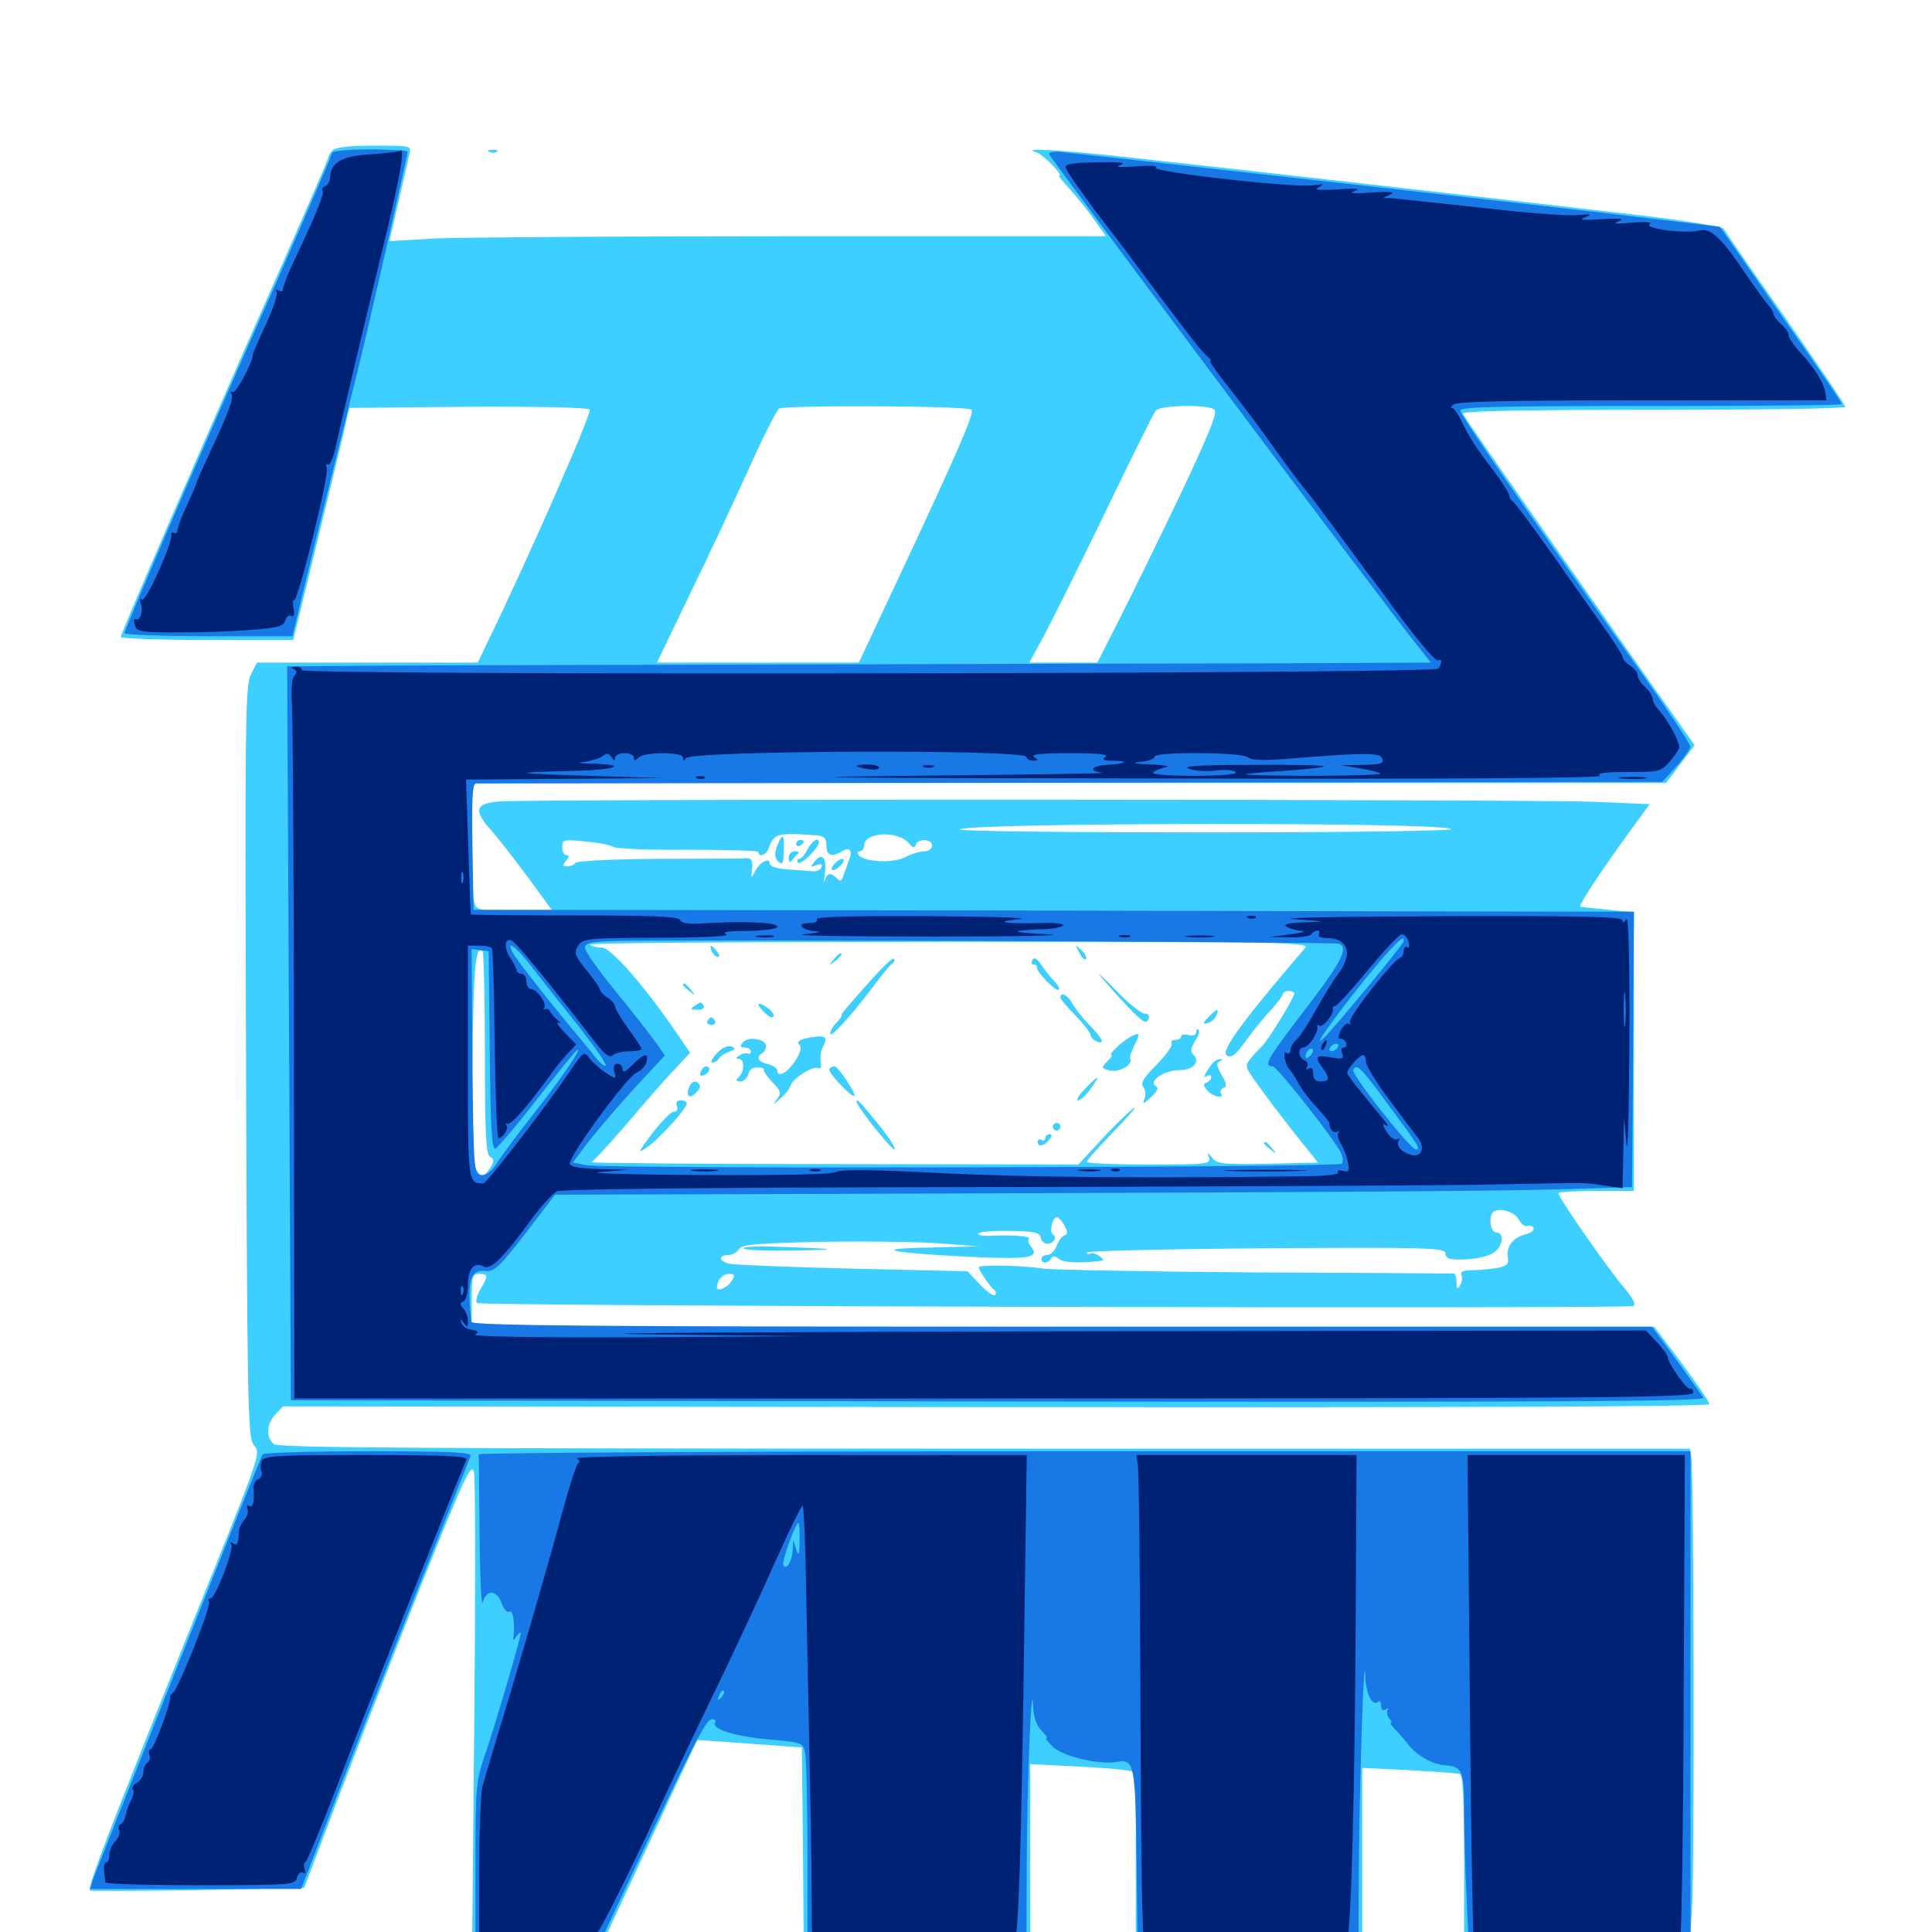 <svg xmlns="http://www.w3.org/2000/svg" viewBox="0 -1000 1000 1000">
	<path fill="#3ccfff" d="M172.266 -922.266C170.898 -920.898 169.922 -919.141 169.922 -918.359C169.922 -917.578 159.18 -892.969 146.289 -863.672C112.891 -788.477 62.5 -672.266 62.5 -670.312C62.5 -669.531 82.617 -668.75 107.031 -668.75H151.758L165.039 -723.047C172.266 -752.734 178.906 -779.883 179.492 -783.008L180.859 -788.867L242.188 -789.453C277.539 -789.648 304.297 -789.062 305.273 -788.086C306.641 -786.719 273.242 -710.352 251.758 -666.406L247.266 -657.031H190.039H133.008L129.883 -650.977C126.953 -645.508 126.758 -625.781 127.344 -451.172C127.93 -275.781 128.32 -257.031 131.055 -252.539C134.961 -246.875 137.305 -253.32 96.094 -151.172C56.445 -52.539 44.922 -22.461 46.484 -21.484C47.266 -21.094 72.461 -21.289 102.734 -21.68L157.422 -22.852L163.086 -37.695C179.102 -80.469 195.703 -123.242 218.359 -180.469C240.625 -235.938 243.945 -243.164 245.312 -238.086C246.094 -234.961 246.094 -177.734 245.508 -110.742L244.336 10.938H276.953L309.57 10.742L325.195 -22.852C333.789 -41.406 345.312 -66.211 350.781 -77.93L360.938 -99.414L388.086 -97.461L415.039 -95.508L415.625 -42.383L416.016 10.938H474.609H533.203V-38.086V-86.914L556.25 -85.742C568.75 -85.156 581.055 -84.18 583.594 -83.594L587.891 -82.812V-35.938V10.938H646.484H705.078V-37.109V-84.961L729.102 -83.789C742.188 -83.008 754.102 -82.227 755.469 -81.836C757.227 -81.25 757.812 -70.117 757.812 -34.961V10.938H816.211H874.414L875.781 -12.109C877.148 -34.961 876.758 -238.281 875.391 -246.094L874.609 -250.195H509.766C213.672 -250.195 144.141 -250.586 141.797 -252.539C137.5 -256.055 137.891 -262.891 142.578 -267.969L146.484 -272.07L515.625 -271.68C760.742 -271.484 884.766 -271.875 884.766 -273.242C884.766 -274.414 878.32 -283.789 870.508 -294.336L856.25 -313.281H550.195H244.141V-326.953C244.141 -339.258 244.531 -340.625 248.047 -340.625C252.734 -340.625 252.93 -339.844 248.633 -332.617C246.875 -329.688 246.094 -326.367 246.875 -325.586C248.438 -323.828 841.016 -322.461 845.312 -324.023C847.07 -324.609 845.312 -328.125 839.258 -335.156C830.664 -345.703 806.641 -380.078 806.641 -382.422C806.641 -383.008 815.43 -383.594 826.172 -383.594H845.703V-455.664V-527.734L832.617 -529.102C825.195 -529.883 818.75 -530.469 817.969 -530.664C816.602 -531.055 829.688 -550.781 847.461 -575L853.906 -583.789L825.781 -584.961C793.75 -586.328 273.828 -586.523 258.398 -585.156C245.703 -584.18 244.922 -580.469 254.688 -569.727C258.203 -565.625 266.602 -554.883 273.438 -545.703L285.547 -529.102L267.578 -528.516C256.055 -528.125 248.633 -528.711 246.875 -530.273C244.727 -532.031 244.141 -539.258 244.141 -563.477V-594.531L553.32 -594.727H862.305L869.727 -604.492L877.148 -614.258L856.836 -642.969C777.344 -756.055 757.812 -784.18 757.227 -785.938C757.031 -787.305 789.648 -787.891 856.055 -787.891C911.914 -787.891 955.078 -788.477 955.078 -789.453C955.078 -790.43 941.016 -811.133 924.023 -835.547C906.836 -859.961 892.578 -880.664 892.188 -881.641C891.797 -882.617 872.656 -885.742 849.609 -888.477C799.805 -894.336 633.203 -913.281 582.422 -918.75C546.484 -922.656 527.93 -923.633 536.523 -921.094C540.039 -919.922 550.781 -908.984 548.242 -908.984C547.656 -908.984 550.195 -905.859 553.711 -902.148C557.227 -898.242 562.891 -891.211 566.211 -886.523L572.461 -877.734H410.547C321.484 -877.734 238.086 -877.148 225.195 -876.562L201.562 -875.195L206.25 -895.508C208.789 -906.641 211.328 -917.773 211.914 -920.312C212.891 -924.609 212.695 -924.609 193.75 -924.609C181.445 -924.609 173.828 -923.828 172.266 -922.266ZM502.93 -787.891C504.297 -785.742 495.117 -765.039 466.797 -704.492L444.531 -657.031H392.383H340.039L357.227 -692.773C366.797 -712.305 380.469 -741.602 387.695 -757.617C394.922 -773.828 401.953 -787.5 403.125 -788.477C406.055 -790.43 501.562 -790.039 502.93 -787.891ZM628.516 -788.086C630.469 -786.914 626.172 -776.172 610.352 -742.773C598.828 -718.75 584.57 -689.648 578.711 -678.125L567.969 -657.031H550.391H532.812L539.453 -669.336C543.164 -675.977 557.422 -704.688 571.289 -733.203C584.961 -761.719 597.07 -786.133 598.242 -787.5C600.391 -790.234 624.414 -790.82 628.516 -788.086ZM750.977 -570.898C751.953 -569.922 698.242 -569.141 624.023 -569.141C553.32 -569.141 496.094 -569.727 496.875 -570.703C500.586 -574.219 746.875 -574.609 750.977 -570.898ZM392.578 -569.336C392.578 -570.312 391.992 -570.898 391.211 -570.703C390.234 -570.508 377.734 -569.727 363.281 -569.141L336.914 -568.164L356.445 -567.188C379.883 -566.016 392.578 -566.797 392.578 -569.336ZM423.438 -567.578C426.562 -567.188 427.734 -566.016 427.734 -562.305C427.734 -557.227 430.469 -556.25 435.547 -559.18C439.648 -561.914 441.602 -559.961 439.453 -554.883C438.672 -552.539 437.305 -548.828 436.523 -546.875C435.742 -543.945 434.961 -543.555 433.203 -545.312C429.883 -548.633 428.125 -548.242 426.953 -544.336C426.367 -542.383 426.367 -544.141 426.953 -548.047C427.93 -556.055 425.586 -558.984 421.68 -554.102C419.336 -551.172 419.336 -550.977 422.461 -552.148C425 -553.125 425.781 -552.734 425.195 -551.172C424.805 -549.805 422.656 -548.828 420.703 -549.023C418.75 -549.219 412.891 -549.609 407.812 -550C401.953 -550.391 398.438 -551.562 398.438 -552.93C398.438 -556.445 393.359 -553.906 390.82 -549.023C388.672 -544.922 388.672 -544.922 389.258 -550.195C390.039 -554.883 388.672 -556.445 384.375 -555.664C383.594 -555.664 364.062 -555.469 341.016 -555.469C317.188 -555.273 298.438 -554.492 297.852 -553.32C297.07 -552.344 295.312 -551.562 293.555 -551.562C291.016 -551.562 291.016 -552.148 292.969 -554.492C294.727 -556.445 294.727 -557.422 293.164 -557.422C291.992 -557.422 291.016 -559.18 291.016 -561.523C291.016 -565.43 291.797 -565.625 302.93 -564.453C309.57 -563.867 315.82 -562.695 317.188 -561.719C318.359 -560.742 335.742 -559.961 356.055 -560.156C376.172 -560.156 392.578 -559.766 392.578 -558.984C392.578 -556.055 396.68 -557.422 397.852 -560.938C400.586 -568.75 402.344 -569.141 423.438 -567.578ZM470.508 -563.477C472.461 -561.133 473.438 -560.938 474.023 -562.891C475.391 -566.211 482.422 -565.82 482.422 -562.305C482.422 -560.742 480.664 -559.375 478.516 -559.375C476.172 -559.375 471.68 -558.008 468.359 -556.25C462.109 -552.93 446.484 -553.906 444.336 -557.617C443.555 -558.594 444.141 -559.375 445.117 -559.375C446.289 -559.375 447.266 -560.742 447.266 -562.305C447.266 -569.336 464.844 -570.312 470.508 -563.477ZM522.461 -562.305C521.484 -562.695 512.695 -563.281 503.32 -563.867C490.234 -564.648 486.914 -564.258 489.258 -562.5C491.016 -561.133 498.242 -560.547 508.398 -561.133C517.188 -561.523 523.633 -562.109 522.461 -562.305ZM748.047 -558.398C748.047 -563.281 747.852 -563.281 732.031 -562.891L715.82 -562.5L730.078 -561.914C745.703 -561.133 749.023 -558.203 735.547 -557.227C730.859 -556.836 727.344 -557.031 727.93 -558.008C729.883 -561.133 532.031 -560.156 527.734 -556.836C526.172 -555.664 517.383 -555.273 504.883 -556.055C493.359 -556.445 483.789 -556.25 483.203 -555.273C482.617 -554.297 481.445 -553.906 480.469 -554.492C479.492 -555.078 475.977 -553.906 472.656 -551.758C468.75 -549.414 467.188 -547.656 468.75 -546.68C469.922 -545.898 471.484 -545.898 472.07 -546.484C472.656 -547.07 474.805 -546.68 476.758 -545.508C479.883 -543.945 480.859 -544.531 482.422 -548.633C483.789 -552.344 485.742 -553.516 490.234 -553.516C495.508 -553.516 495.898 -553.125 493.75 -549.609C491.992 -546.875 491.016 -546.484 489.844 -548.242C488.867 -549.805 488.281 -549.609 488.281 -547.266C488.281 -542.383 493.555 -542.969 496.289 -548.242C499.414 -553.906 499.023 -553.711 502.344 -552.539C504.297 -551.758 504.883 -549.414 504.297 -545.703C503.906 -542.383 504.297 -539.844 505.469 -539.844C506.445 -539.844 507.422 -541.992 507.422 -544.727C507.422 -547.461 507.617 -550 508.008 -550.391C508.398 -550.781 539.062 -550.391 576.172 -549.609C613.281 -548.828 659.18 -548.633 678.32 -549.219L712.891 -550.195L713.086 -545.508V-540.82L715.234 -545.312C718.164 -551.172 720.312 -550.781 721.289 -544.336L722.07 -538.867L722.461 -544.141C722.656 -548.828 723.242 -549.414 727.148 -548.047C731.055 -546.68 736.133 -546.68 749.805 -547.461C758.594 -547.852 752.344 -550 740.234 -550.586C724.805 -551.367 722.461 -553.516 736.914 -553.516C747.461 -553.516 748.047 -553.711 748.047 -558.398ZM756.836 -557.227C756.25 -558.398 754.688 -559.375 753.516 -559.375C752.344 -559.375 752.344 -558.203 753.906 -556.445C756.641 -553.125 758.984 -553.906 756.836 -557.227ZM321.484 -550.977C319.922 -550.391 318.359 -550.781 317.773 -552.148C317.383 -553.711 316.797 -553.711 315.625 -551.953C314.062 -549.219 314.062 -549.219 319.922 -548.633C322.266 -548.438 324.219 -549.023 324.219 -550C324.219 -551.172 323.047 -551.562 321.484 -550.977ZM309.18 -550.195C310.352 -550.781 309.375 -551.172 306.641 -551.172C303.906 -551.172 302.93 -550.781 304.297 -550.195C305.469 -549.805 307.812 -549.805 309.18 -550.195ZM380.469 -548.828C383.398 -551.172 383.398 -551.367 380.664 -551.562C376.367 -551.562 375 -549.805 375 -544.336C375 -539.258 378.906 -538.867 380.469 -543.75C381.055 -545.117 380.469 -545.703 379.102 -544.922C375.586 -542.773 376.562 -546.094 380.469 -548.828ZM449.219 -547.852C449.219 -548.828 448.438 -549.609 447.266 -549.609C446.289 -549.609 445.312 -548.242 445.312 -546.484C445.312 -544.922 446.289 -544.141 447.266 -544.727C448.438 -545.312 449.219 -546.68 449.219 -547.852ZM462.305 -545.312C462.891 -546.68 462.695 -548.438 462.109 -549.023C461.523 -549.805 460.938 -548.633 461.133 -546.484C461.133 -544.336 461.719 -543.75 462.305 -545.312ZM753.125 -540.625C753.906 -542.383 753.906 -544.336 753.32 -544.922C752.93 -545.508 751.953 -544.336 751.172 -542.578C750.391 -540.82 750.391 -538.867 750.977 -538.281C751.367 -537.695 752.344 -538.867 753.125 -540.625ZM452.148 -541.797C453.711 -544.141 452.93 -544.141 449.219 -541.797C447.461 -540.625 447.266 -539.844 448.633 -539.844C449.805 -539.844 451.562 -540.82 452.148 -541.797ZM360.352 -539.844C359.766 -541.016 358.789 -541.797 358.203 -541.797C357.812 -541.797 357.422 -541.016 357.422 -539.844C357.422 -538.867 358.398 -537.891 359.57 -537.891C360.547 -537.891 360.938 -538.867 360.352 -539.844ZM675.391 -509.18C642.773 -471.094 631.641 -455.859 634.961 -453.711C637.5 -452.148 639.648 -453.906 645.898 -462.695C648.242 -466.016 653.125 -472.07 657.031 -476.367C660.938 -480.469 664.062 -484.766 664.062 -485.547C664.062 -486.328 665.43 -487.109 666.992 -487.109C668.555 -487.109 669.922 -486.523 669.922 -485.742C669.922 -483.594 656.25 -461.328 653.516 -458.789C652.344 -457.812 649.609 -454.883 647.656 -452.539C644.141 -448.242 644.141 -448.047 651.367 -438.086C655.273 -432.617 663.867 -421.289 670.312 -413.086L682.227 -398.242L656.25 -397.656C633.398 -397.266 630.078 -397.461 627.539 -400.586C624.805 -403.906 624.805 -403.906 625.781 -400.781C626.758 -397.461 624.414 -397.266 594.727 -397.266C576.953 -397.266 562.5 -397.852 562.5 -398.633C562.5 -399.414 568.945 -406.641 576.758 -414.648C584.375 -422.461 589.062 -427.93 586.719 -426.367C584.57 -424.805 577.148 -417.773 570.508 -410.547L558.203 -397.266L430.859 -397.461C360.938 -397.461 304.688 -398.047 306.055 -398.438C307.227 -399.023 315.234 -407.617 323.633 -417.383C332.031 -427.344 342.969 -439.844 348.047 -445.312L357.227 -455.078L349.219 -466.797C332.812 -490.625 316.211 -509.375 311.523 -509.57C308.984 -509.57 306.25 -510.156 305.469 -511.133C304.688 -511.914 388.281 -512.5 491.211 -512.5C669.336 -512.5 678.125 -512.305 675.391 -509.18ZM250.977 -454.688C250.977 -413.477 251.562 -402.734 253.516 -401.367C255.859 -400 255.859 -399.023 253.711 -395.508C250.391 -390.43 248.828 -390.234 246.094 -395.508C244.531 -398.242 243.945 -415.82 244.531 -451.562C245.117 -499.219 246.094 -511.133 249.805 -507.617C250.391 -506.836 250.977 -483.008 250.977 -454.688ZM737.695 -371.094C735.938 -372.852 708.789 -375 707.812 -373.438C707.227 -372.656 707.031 -371.68 707.422 -371.68C709.18 -370.898 738.477 -370.508 737.695 -371.094ZM786.133 -368.75C787.305 -366.602 789.062 -365.039 790.43 -365.43C791.602 -365.82 793.164 -365.43 793.75 -364.453C794.336 -363.281 792.578 -361.914 789.648 -361.133C783.203 -359.57 779.492 -354.688 780.469 -349.219C781.055 -345.898 780.078 -344.727 775.195 -343.75C771.875 -343.164 766.016 -342.578 762.305 -342.578C757.422 -342.578 755.664 -341.797 756.445 -340.039C757.031 -338.477 756.641 -336.133 755.664 -334.57C754.297 -332.422 753.906 -332.812 753.906 -336.328C753.906 -338.672 753.32 -340.625 752.539 -340.82C751.562 -340.82 705.273 -341.211 649.414 -341.406C593.555 -341.797 544.336 -342.773 540.039 -343.359C532.812 -344.531 517.578 -345.312 509.18 -344.727C505.859 -344.531 505.859 -344.336 509.18 -339.258C511.133 -336.133 513.477 -333.203 514.453 -332.422C515.625 -331.641 515.82 -330.469 515.039 -329.688C514.258 -328.906 510.742 -331.445 507.227 -335.156L500.781 -341.992L441.211 -343.359C408.594 -344.141 379.883 -345.312 377.539 -345.898C372.07 -347.07 371.68 -350.391 376.953 -350.391C378.906 -350.391 381.445 -351.758 382.422 -353.32C383.789 -355.859 390.625 -356.445 425 -357.227C447.461 -357.617 475 -357.227 486.328 -356.445L506.836 -354.883L481.445 -354.297C450 -353.711 459.57 -351.562 503.125 -349.414C533.203 -348.047 538.477 -349.023 533.398 -355.078C532.227 -356.445 531.836 -358.203 532.617 -358.789C533.984 -360.156 523.438 -360.938 512.109 -360.352C508.398 -360.156 506.055 -360.742 506.445 -361.523C507.031 -362.5 514.453 -363.086 522.852 -362.891C535.352 -362.695 538.281 -362.109 538.672 -359.375C539.062 -357.617 540.625 -356.25 541.992 -356.25C545.312 -356.25 547.461 -359.57 545.117 -360.938C542.969 -362.305 544.531 -369.922 547.07 -369.922C547.852 -369.922 549.805 -367.969 550.977 -365.625C552.734 -362.305 552.734 -361.133 550.977 -360.547C549.609 -360.156 547.852 -357.617 546.875 -355.078C545.898 -352.539 543.75 -350.391 541.992 -350.391C540.43 -350.391 539.062 -349.609 539.062 -348.438C539.062 -345.898 542.383 -345.898 543.945 -348.438C544.922 -350 546.094 -350 547.656 -348.633C550 -346.68 556.055 -346.094 566.992 -347.07C571.68 -347.461 571.875 -347.656 569.141 -349.805C567.383 -351.172 565.039 -351.758 564.258 -351.172C563.281 -350.586 562.5 -350.781 562.5 -351.758C562.5 -352.539 604.297 -353.516 655.273 -353.906C737.891 -354.492 748.047 -354.102 748.047 -351.367C748.047 -349.805 749.609 -348.242 751.562 -348.242C759.57 -347.461 768.945 -349.023 773.047 -351.562C777.93 -354.688 778.906 -362.109 774.414 -362.109C771.484 -362.109 770.312 -369.922 772.852 -372.656C775.586 -375.195 784.18 -372.852 786.133 -368.75ZM368.75 -367.578C369.141 -369.922 368.359 -371.875 367.188 -371.875C365.82 -371.875 365.234 -370.508 366.016 -368.945C366.602 -367.188 366.016 -366.016 364.258 -366.016C362.695 -366.016 361.328 -365.234 361.328 -364.258C361.328 -360.547 368.164 -363.672 368.75 -367.578ZM451.172 -369.922C451.172 -371.094 449.414 -371.875 447.07 -371.875C444.922 -371.875 443.75 -371.094 444.336 -369.922C444.922 -368.945 446.875 -367.969 448.438 -367.969C450 -367.969 451.172 -368.945 451.172 -369.922ZM518.945 -370.703C519.727 -371.289 518.555 -371.875 516.406 -371.68C514.258 -371.68 513.672 -371.094 515.234 -370.508C516.602 -369.922 518.359 -370.117 518.945 -370.703ZM355.469 -367.969C355.469 -369.922 340.039 -369.727 338.672 -367.773C337.695 -366.016 345.508 -364.844 351.172 -365.625C353.516 -366.016 355.469 -366.992 355.469 -367.969ZM540.82 -369.141C541.211 -369.531 538.086 -369.922 533.594 -369.922C529.297 -369.922 525.195 -369.141 524.414 -368.164C523.438 -366.211 539.062 -367.188 540.82 -369.141ZM652.344 -364.844C652.344 -368.359 651.172 -368.945 649.414 -366.211C648.828 -365.234 649.219 -363.867 650.391 -363.086C651.367 -362.5 652.344 -363.281 652.344 -364.844ZM666.602 -365.625C667.188 -366.406 665.039 -367.188 661.914 -367.383C658.594 -367.578 656.641 -366.992 657.227 -366.016C658.594 -363.672 665.43 -363.477 666.602 -365.625ZM764.453 -363.867C767.383 -365.039 767.578 -365.625 765.43 -366.406C763.867 -366.992 761.523 -366.211 760.156 -364.844C757.422 -361.914 758.789 -361.523 764.453 -363.867ZM497.461 -363.281C495.703 -365.039 375 -365.625 375 -363.672C375 -362.305 416.016 -360.938 447.266 -361.328C490.625 -361.914 498.633 -362.305 497.461 -363.281ZM631.641 -363.672C632.031 -364.453 629.883 -365.43 626.758 -365.625C623.047 -366.016 621.289 -365.234 622.07 -364.062C623.438 -361.719 630.273 -361.523 631.641 -363.672ZM731.836 -364.844C732.617 -365.43 731.445 -366.016 729.297 -365.82C727.148 -365.82 726.562 -365.234 728.125 -364.648C729.492 -364.062 731.25 -364.258 731.836 -364.844ZM682.227 -362.695C683.398 -363.281 682.031 -363.672 678.711 -363.672C675.586 -363.672 674.414 -363.281 676.367 -362.695C678.125 -362.305 680.859 -362.305 682.227 -362.695ZM351.562 -355.078C351.562 -355.469 350.195 -356.25 348.633 -357.031C347.07 -357.617 345.703 -357.227 345.703 -356.25C345.703 -355.078 347.07 -354.297 348.633 -354.297C350.195 -354.297 351.562 -354.688 351.562 -355.078ZM518.164 -356.836C519.336 -357.422 518.359 -357.812 515.625 -357.812C512.891 -357.812 511.914 -357.422 513.281 -356.836C514.453 -356.445 516.797 -356.445 518.164 -356.836ZM312.5 -352.344C312.5 -353.516 310.742 -354.297 308.594 -354.297C306.445 -354.297 304.688 -353.516 304.688 -352.344C304.688 -351.367 306.445 -350.391 308.594 -350.391C310.742 -350.391 312.5 -351.367 312.5 -352.344ZM556.055 -353.125C556.836 -353.711 555.664 -354.297 553.516 -354.102C551.367 -354.102 550.781 -353.516 552.344 -352.93C553.711 -352.344 555.469 -352.539 556.055 -353.125ZM791.992 -348.438C791.406 -349.609 790.43 -350.391 789.844 -350.391C789.453 -350.391 789.062 -349.609 789.062 -348.438C789.062 -347.461 790.039 -346.484 791.211 -346.484C792.188 -346.484 792.578 -347.461 791.992 -348.438ZM378.516 -336.719C376.367 -333.398 371.094 -331.25 371.094 -333.594C371.094 -337.109 374.023 -340.625 377.148 -340.625C380.469 -340.625 380.664 -340.039 378.516 -336.719ZM402.148 -561.914C400.781 -558.008 400.977 -556.055 402.734 -554.102C405.078 -551.953 405.469 -552.93 405.664 -559.375C406.055 -568.555 405.078 -569.336 402.148 -561.914ZM412.109 -563.086C412.109 -564.258 413.086 -565.234 414.062 -565.234C415.234 -565.234 416.016 -564.844 416.016 -564.453C416.016 -563.867 415.234 -562.891 414.062 -562.305C413.086 -561.719 412.109 -562.109 412.109 -563.086ZM417.969 -560.352C416.602 -557.617 414.648 -555.469 413.672 -555.469C412.695 -555.469 412.5 -554.492 413.086 -553.516C414.258 -551.758 423.828 -561.133 423.828 -564.062C423.828 -566.992 420.312 -564.844 417.969 -560.352ZM408.203 -556.055C408.203 -554.102 408.984 -553.32 409.766 -554.492C410.547 -555.664 411.914 -557.031 412.891 -558.008C413.867 -558.789 413.281 -559.375 411.523 -559.375C409.57 -559.375 408.203 -557.812 408.203 -556.055ZM431.641 -552.539C430.273 -550.977 430.078 -549.609 431.25 -549.609C432.227 -549.609 434.18 -550.977 435.547 -552.539C436.914 -554.102 437.109 -555.469 435.938 -555.469C434.961 -555.469 433.008 -554.102 431.641 -552.539ZM699.414 -556.641C698.047 -558.008 713.477 -557.031 719.727 -555.273C723.633 -554.297 721.484 -554.102 712.891 -554.688C706.055 -555.273 700 -556.055 699.414 -556.641ZM534.766 -554.102C531.25 -554.492 533.984 -554.883 541.016 -554.883C548.047 -554.883 550.781 -554.492 547.461 -554.102C543.945 -553.711 538.086 -553.711 534.766 -554.102ZM572.266 -553.516C556.836 -552.539 559.766 -552.344 589.453 -551.953C611.914 -551.758 624.609 -552.344 624.023 -553.516C622.852 -555.469 603.516 -555.469 572.266 -553.516ZM663.672 -554.102C658.008 -554.492 662.5 -554.688 673.828 -554.688C685.156 -554.688 689.648 -554.492 684.18 -554.102C678.516 -553.711 669.141 -553.711 663.672 -554.102ZM476.562 -551.562C475 -550.586 474.414 -549.219 475.195 -548.438C475.977 -547.656 477.734 -548.047 478.906 -549.219C481.836 -552.148 480.273 -553.906 476.562 -551.562ZM635.352 -552.148C632.227 -552.539 634.375 -552.93 639.648 -552.93C645.117 -552.93 647.461 -552.539 645.117 -552.148C642.578 -551.758 638.281 -551.758 635.352 -552.148ZM368.359 -507.617C369.141 -506.055 370.508 -504.688 371.484 -504.688C372.656 -504.688 372.461 -505.859 371.094 -507.617C369.727 -509.18 368.359 -510.547 367.969 -510.547C367.578 -510.547 367.773 -509.18 368.359 -507.617ZM558.594 -507.031C559.766 -504.492 561.328 -502.93 562.109 -503.516C562.695 -504.297 561.719 -506.25 559.766 -508.203C556.25 -511.328 556.25 -511.328 558.594 -507.031ZM431.445 -503.32C428.906 -500.195 429.102 -500 432.227 -502.539C433.984 -503.906 435.547 -505.469 435.547 -505.859C435.547 -507.422 433.984 -506.445 431.445 -503.32ZM451.562 -493.555C435.938 -475.977 435.547 -475.391 435.547 -474.219C435.547 -473.633 434.18 -471.875 432.617 -470.312C431.055 -468.555 429.688 -466.211 429.688 -465.039C429.688 -462.305 440.43 -474.023 451.758 -489.062C456.055 -494.922 460.547 -500.391 461.719 -501.172C462.891 -501.953 463.281 -503.125 462.695 -503.711C461.914 -504.297 457.031 -499.609 451.562 -493.555ZM534.375 -503.125C533.594 -501.758 533.984 -500.781 534.961 -500.781C536.133 -500.781 536.914 -500.195 536.719 -499.414C536.133 -497.266 546.68 -486.328 548.047 -487.695C548.633 -488.281 547.461 -490.43 545.508 -492.383C543.555 -494.336 540.625 -498.047 538.867 -500.781C536.719 -503.906 535.352 -504.688 534.375 -503.125ZM569.336 -495.117C571.484 -492.383 577.734 -485.352 583.203 -479.492C591.016 -471.289 593.359 -469.727 594.336 -472.266C595.117 -474.414 594.531 -475.391 592.383 -475.391C590.625 -475.391 583.789 -480.859 577.344 -487.695C570.703 -494.531 567.188 -497.656 569.336 -495.117ZM353.516 -490.234C353.516 -489.844 355.078 -488.281 357.031 -486.914C359.961 -484.375 360.156 -484.57 357.617 -487.695C355.078 -490.82 353.516 -491.797 353.516 -490.234ZM548.828 -483.789C548.828 -482.812 552.344 -478.711 556.641 -474.414C560.742 -470.117 564.258 -465.625 564.453 -464.453C564.453 -461.914 570.312 -458.984 570.312 -461.328C570.312 -462.109 567.383 -465.82 563.867 -469.531C560.156 -473.242 556.25 -478.32 554.883 -480.859C552.734 -484.961 548.828 -486.719 548.828 -483.789ZM359.375 -479.297C357.031 -477.734 357.422 -477.344 360.938 -477.344C363.477 -477.344 364.844 -478.125 364.258 -479.297C362.891 -481.641 363.086 -481.641 359.375 -479.297ZM392.578 -480.078C392.578 -478.711 397.852 -473.438 399.219 -473.438C401.758 -473.438 400.195 -476.562 396.484 -478.906C394.336 -480.273 392.578 -480.859 392.578 -480.078ZM626.172 -474.219C622.266 -470.508 622.266 -469.336 625.781 -470.703C627.344 -471.289 629.102 -473.047 629.688 -474.609C631.055 -478.125 629.883 -478.125 626.172 -474.219ZM366.211 -471.484C365.625 -470.508 366.406 -469.531 368.164 -469.531C369.922 -469.531 370.703 -470.508 370.117 -471.484C369.531 -472.656 368.555 -473.438 368.164 -473.438C367.773 -473.438 366.797 -472.656 366.211 -471.484ZM619.141 -465.82C619.141 -464.258 617.578 -463.672 615.234 -464.258C613.086 -464.844 611.328 -464.453 611.328 -463.477C611.328 -462.5 609.961 -461.719 608.203 -461.719C606.641 -461.719 605.859 -460.938 606.445 -459.766C607.031 -458.789 603.516 -453.906 598.633 -448.828C591.797 -442.188 590.234 -439.258 591.797 -437.305C592.969 -435.938 593.164 -433.203 592.383 -431.25C591.211 -428.32 591.797 -428.32 595.703 -432.031C599.219 -435.352 599.805 -436.914 598.242 -437.891C594.141 -440.43 602.734 -446.094 610.352 -446.094C617.773 -446.094 621.484 -450.391 617.578 -454.297C616.016 -455.859 616.406 -457.812 618.555 -461.133C620.312 -463.672 621.094 -466.211 620.312 -466.992C619.727 -467.578 619.141 -467.188 619.141 -465.82ZM584.961 -463.281C580.664 -460.938 573.438 -453.906 575.195 -453.906C575.977 -453.906 575 -452.344 573.047 -450.586C569.922 -447.266 569.922 -447.07 574.414 -445.898C579.102 -444.727 586.719 -449.023 584.961 -451.953C584.57 -452.539 585.547 -455.664 587.109 -458.789C590.43 -465.234 590.039 -466.016 584.961 -463.281ZM384.57 -460.547C382.812 -458.398 383.008 -457.812 385.547 -457.812C387.305 -457.812 388.672 -456.836 388.672 -455.664C388.672 -454.688 387.891 -454.102 387.109 -454.688C386.328 -455.078 384.375 -454.883 382.812 -453.711C380.859 -452.539 380.664 -451.953 382.422 -451.953C385.352 -451.953 385.547 -445.703 382.422 -442.578C380.664 -440.82 380.859 -440.234 383.203 -440.234C384.961 -440.234 386.719 -441.992 387.305 -443.945C387.891 -446.484 389.844 -447.656 392.188 -447.461C394.531 -447.461 395.898 -446.875 395.312 -446.289C394.922 -445.898 396.875 -442.969 399.609 -440.039C404.297 -435.156 404.492 -434.18 402.148 -431.055C399.805 -427.93 400 -427.93 403.711 -431.25C406.25 -433.203 408.594 -436.328 409.18 -438.086C410.352 -441.992 421.094 -448.633 423.633 -447.07C424.805 -446.484 425.195 -447.852 424.805 -450.195C424.414 -452.539 424.805 -456.055 425.977 -458.203C428.711 -463.477 427.344 -464.453 418.75 -462.891C413.672 -461.914 412.305 -460.742 413.672 -459.375C415.039 -458.008 414.453 -455.273 411.523 -450.781C407.422 -444.531 402.344 -441.992 402.344 -446.094C402.344 -447.07 400.195 -448.438 397.461 -449.219C392.383 -450.391 391.211 -452.734 394.531 -454.883C395.703 -455.469 396.484 -457.227 396.484 -458.594C396.484 -462.305 387.305 -463.672 384.57 -460.547ZM370.898 -454.688C368.555 -452.148 367.578 -450 368.75 -450C369.922 -450 371.484 -450.977 372.07 -452.148C372.852 -453.32 375.195 -454.883 377.539 -455.664C380.664 -456.836 380.859 -457.422 378.516 -458.398C376.562 -458.984 373.633 -457.617 370.898 -454.688ZM627.539 -449.609C623.633 -444.531 622.461 -441.602 624.609 -442.969C625.977 -443.75 626.953 -443.555 626.953 -442.383C626.953 -441.406 625.781 -440.234 624.609 -439.648C622.656 -439.062 622.656 -438.281 624.805 -435.742C627.539 -432.227 633.984 -431.055 632.031 -434.18C631.25 -435.156 632.031 -436.328 633.203 -436.914C635.156 -437.5 634.961 -439.258 632.227 -443.75C629.688 -448.242 629.492 -450 631.25 -450.586C632.812 -451.367 633.008 -451.758 631.641 -451.758C630.469 -451.953 628.516 -450.781 627.539 -449.609ZM362.695 -445.312C361.914 -443.359 362.5 -442.773 364.453 -443.555C367.383 -444.727 368.164 -448.047 365.43 -448.047C364.453 -448.047 363.281 -446.68 362.695 -445.312ZM429.297 -446.875C428.516 -446.289 431.055 -442.773 434.766 -438.867C438.477 -434.961 441.797 -432.227 442.188 -432.617C443.359 -433.789 433.789 -448.047 432.031 -448.047C431.055 -448.047 429.883 -447.461 429.297 -446.875ZM561.523 -436.328C558.398 -433.203 556.836 -430.469 558.008 -430.469C559.375 -430.469 562.109 -433.203 564.453 -436.328C566.797 -439.648 568.359 -442.188 567.969 -442.188C567.383 -442.188 564.648 -439.648 561.523 -436.328ZM356.641 -437.109C355.859 -435.352 355.859 -433.398 356.445 -432.812C357.812 -431.25 363.281 -436.523 362.109 -438.477C360.547 -441.211 358.008 -440.625 356.641 -437.109ZM350.391 -427.539C350.977 -425.781 350.391 -424.609 348.828 -424.609C347.266 -424.609 342.383 -419.531 337.695 -413.477C329.688 -402.734 329.688 -402.539 335.547 -406.641C341.992 -411.328 355.469 -426.172 355.469 -428.906C355.469 -429.688 354.102 -430.469 352.344 -430.469C350.391 -430.469 349.609 -429.297 350.391 -427.539ZM443.359 -429.688C443.359 -428.32 452.539 -415.82 459.57 -408.203C466.406 -400.391 462.695 -408.398 454.883 -417.773C444.922 -430.078 443.359 -431.641 443.359 -429.688ZM544.922 -416.797C544.922 -415.82 545.898 -414.844 546.875 -414.844C548.047 -414.844 548.828 -415.82 548.828 -416.797C548.828 -417.969 548.047 -418.75 546.875 -418.75C545.898 -418.75 544.922 -417.969 544.922 -416.797ZM541.016 -410.742C541.016 -409.766 540.234 -409.375 539.062 -409.961C538.086 -410.547 537.109 -410.156 537.109 -409.18C537.109 -406.055 540.234 -406.641 542.969 -409.961C544.727 -411.914 544.727 -412.891 543.164 -412.891C541.992 -412.891 541.016 -411.914 541.016 -410.742ZM654.297 -408.203C654.297 -407.812 655.859 -406.25 657.812 -404.883C660.742 -402.344 660.938 -402.539 658.398 -405.664C655.859 -408.789 654.297 -409.766 654.297 -408.203ZM384.766 -353.906C384.766 -354.688 392.383 -355.078 401.758 -354.688C433.594 -353.711 436.719 -353.125 410.742 -352.734C396.484 -352.539 384.766 -352.93 384.766 -353.906ZM253.516 -921.289C251.953 -921.875 252.539 -922.461 254.688 -922.461C256.836 -922.656 258.008 -922.07 257.227 -921.484C256.641 -920.898 254.883 -920.703 253.516 -921.289Z"/>
	<path fill="#1878e5" d="M171.875 -920.898C171.875 -919.922 159.375 -891.016 144.336 -856.836C109.18 -777.93 64.453 -674.414 64.453 -672.266C64.453 -671.484 83.984 -670.703 108.008 -670.703H151.367L158.789 -701.562C168.75 -742.383 178.32 -780.469 184.375 -805.078C189.453 -824.805 210.938 -919.336 210.938 -921.484C210.938 -922.07 202.148 -922.656 191.406 -922.656C180.664 -922.656 171.875 -921.875 171.875 -920.898ZM542.969 -920.312C542.969 -918.945 720.703 -681.445 733.984 -665.43L740.625 -657.031L654.102 -656.641C606.445 -656.641 495.703 -656.25 408.203 -656.055C320.703 -655.859 226.367 -655.664 198.828 -655.469L148.633 -655.078L149.609 -465.234L150.586 -275.195L516.797 -274.609C809.766 -274.219 882.812 -274.609 881.641 -276.562C880.859 -277.93 874.414 -286.719 867.578 -296.289L855.078 -313.281H549.609C306.641 -313.281 244.141 -313.867 243.945 -315.82C241.602 -337.109 243.359 -342.969 251.367 -342.188C255.859 -341.602 258.594 -344.336 272.07 -361.719L287.305 -381.641L363.867 -381.836C678.516 -382.812 771.289 -383.398 805.664 -384.375L844.727 -385.547L845.312 -456.836L845.703 -528.125H830.664C822.266 -528.125 687.109 -528.32 530.273 -528.711L245.117 -529.102L244.531 -561.914C244.141 -587.305 244.531 -594.531 246.484 -594.531C247.852 -594.531 386.523 -594.727 554.688 -594.922L860.352 -595.312L867.578 -603.125C871.484 -607.617 874.805 -612.305 875 -613.477C875 -614.844 862.109 -634.18 846.289 -656.445C784.961 -742.969 755.859 -785.156 755.859 -787.5C755.859 -789.453 776.172 -789.844 854.492 -789.844C908.789 -789.844 953.125 -790.234 953.32 -790.82C953.32 -791.406 944.727 -804.297 934.18 -819.336C923.633 -834.375 909.57 -854.688 902.734 -864.648L890.234 -882.617L846.094 -887.891C807.812 -892.578 566.992 -919.531 549.414 -921.289C545.898 -921.68 542.969 -921.289 542.969 -920.312ZM692.969 -511.523C698.047 -509.766 694.727 -502.93 679.297 -482.422C655.664 -451.562 653.516 -448.242 658.789 -448.047C661.133 -447.852 690.82 -410.156 694.141 -403.125C695.117 -400.977 695.312 -398.438 694.531 -397.656C692.578 -395.703 312.891 -394.922 303.711 -396.875L296.484 -398.242L304.883 -409.375C309.57 -415.43 320.312 -427.93 328.711 -437.109L344.141 -453.711L339.648 -460.156C337.109 -463.672 327.93 -475.586 318.945 -486.523C309.961 -497.461 302.734 -507.617 302.734 -509.375C302.734 -511.719 305.664 -512.5 316.016 -512.891C336.719 -513.867 690.234 -512.5 692.969 -511.523ZM726.562 -512.891C726.562 -511.328 691.016 -468.359 685.156 -462.695C675.195 -453.125 705.664 -493.359 719.336 -508.203C725.781 -514.844 726.562 -515.43 726.562 -512.891ZM275.391 -499.414C280.078 -493.164 291.016 -479.492 299.414 -468.945C307.812 -458.203 314.258 -449.023 313.477 -448.438C312.891 -447.852 310.547 -449.805 308.008 -452.93C305.664 -456.055 301.367 -461.133 298.633 -464.453C285.938 -479.492 267.578 -502.93 265.625 -506.445C261.523 -514.258 266.797 -510.352 275.391 -499.414ZM253.516 -456.25C253.906 -416.406 254.492 -404.883 256.445 -405.469C257.617 -406.055 266.797 -416.602 276.562 -429.297C286.523 -441.992 296.094 -453.906 297.852 -455.664C303.711 -461.133 290.82 -441.992 276.172 -423.438C268.555 -413.867 260.156 -402.539 257.617 -398.633C254.492 -393.555 251.758 -391.602 249.023 -391.797C245.312 -392.383 245.117 -394.141 244.531 -450.586L244.141 -508.789L248.438 -508.203L252.93 -507.617ZM692.383 -457.812C691.797 -456.836 690.234 -455.859 689.258 -455.859C688.086 -455.859 687.891 -456.836 688.477 -457.812C689.062 -458.984 690.625 -459.766 691.602 -459.766C692.773 -459.766 692.969 -458.984 692.383 -457.812ZM678.125 -453.516C676.758 -452.148 675.781 -451.953 675.781 -453.125C675.781 -454.297 676.367 -455.859 677.148 -456.445C677.734 -457.227 678.906 -457.422 679.492 -456.836C679.883 -456.25 679.297 -454.688 678.125 -453.516ZM326.172 -453.125C326.172 -453.516 325.391 -453.906 324.219 -453.906C323.242 -453.906 322.266 -452.93 322.266 -451.758C322.266 -450.781 323.242 -450.391 324.219 -450.977C325.391 -451.562 326.172 -452.539 326.172 -453.125ZM718.75 -427.93C734.766 -406.25 735.547 -405.078 732.812 -405.078C729.883 -405.078 699.023 -444.336 700.391 -446.289C702.344 -449.609 704.102 -447.852 718.75 -427.93ZM135.938 -247.266C134.57 -245.117 49.805 -32.227 48.047 -26.758L46.68 -22.266H101.367H155.859L162.891 -40.43C182.812 -92.969 195.312 -124.805 217.773 -181.445C231.445 -215.82 243.164 -245.117 243.555 -246.484C244.336 -248.242 233.008 -248.828 190.82 -248.828C161.133 -248.828 136.523 -248.047 135.938 -247.266ZM247.852 -247.266C247.656 -246.484 247.656 -245.312 247.852 -244.531C247.852 -243.75 248.047 -225.781 248.242 -204.492C248.438 -183.203 249.219 -167.969 249.805 -170.508C251.562 -177.344 257.227 -177.344 259.57 -170.312C260.742 -167.188 262.5 -165.039 263.672 -165.82C265.43 -166.992 266.602 -160.547 265.82 -153.125C265.43 -150.586 265.625 -150.586 267.383 -153.125C268.555 -154.688 269.531 -155.469 269.531 -154.492C269.531 -152.344 256.445 -107.422 250.781 -91.016C246.289 -77.734 246.094 -74.414 246.094 -33.008V10.938H277.148H308.008L325.195 -25.781C357.812 -95.117 365.43 -110.156 368.359 -110.156C370.117 -110.156 370.703 -109.375 370.117 -108.203C368.164 -105.078 381.25 -100.977 398.828 -99.609C415.625 -98.047 415.625 -98.047 416.797 -92.188C417.383 -88.867 417.969 -64.453 417.969 -37.695V10.938H474.609H531.25L531.445 -35.547C531.641 -78.516 533.984 -135.352 534.766 -116.602C534.961 -111.133 536.523 -106.836 539.062 -104.297C541.211 -102.148 542.383 -100.391 541.602 -100.391C540.82 -100.391 542.383 -98.242 545.117 -95.703C550.391 -90.82 569.531 -86.328 578.32 -88.086C587.109 -89.648 587.695 -86.719 588.281 -36.719L588.867 9.961L646.094 10.547L703.125 10.938L703.32 -33.398C703.711 -79.102 706.055 -150.391 706.641 -132.422C707.031 -123.047 710.547 -116.211 713.477 -119.336C714.258 -119.922 714.844 -119.141 714.844 -117.188C714.844 -115.039 715.82 -114.258 717.383 -115.234C718.555 -116.016 719.141 -116.016 718.359 -115.039C717.578 -114.258 717.773 -112.305 718.945 -110.742C720.117 -109.375 720.703 -108.203 719.922 -108.203C719.336 -108.203 720.312 -106.641 722.266 -104.688C724.219 -102.734 727.148 -99.414 728.711 -97.266C732.812 -91.797 741.406 -86.719 747.461 -86.328C756.836 -85.742 757.812 -83.789 757.812 -63.477C757.812 -53.125 758.398 -32.227 759.18 -16.992L760.352 10.938H817.773H875V-118.945V-248.828H561.523C389.062 -248.828 247.852 -248.047 247.852 -247.266ZM413.867 -202.539C413.672 -194.922 413.477 -194.141 412.109 -198.047L410.547 -202.93L410.352 -198.047C409.961 -191.992 407.227 -187.109 405.469 -189.844C404.492 -191.602 411.719 -211.719 413.281 -211.719C413.672 -211.719 414.062 -207.617 413.867 -202.539ZM373.242 -121.289C371.289 -119.531 371.094 -119.727 372.266 -122.461C372.852 -124.414 374.023 -125.391 374.609 -124.805C375.195 -124.219 374.609 -122.656 373.242 -121.289Z"/>
	<path fill="#002274" d="M206.836 -921.875C206.445 -921.484 199.805 -920.703 191.992 -920.117C177.148 -919.336 171.289 -916.016 170.898 -908.398C170.703 -906.055 169.531 -903.906 168.164 -903.516C166.992 -903.125 166.406 -902.148 166.992 -901.172C167.969 -899.609 163.086 -887.891 152.148 -864.844C149.023 -858.203 146.484 -851.758 146.484 -850.391C146.484 -849.219 145.508 -848.828 144.141 -849.609C142.969 -850.391 142.578 -850.195 143.164 -848.828C143.945 -847.852 141.406 -840.234 137.695 -832.227C133.984 -824.219 130.859 -817.188 130.859 -816.406C130.859 -812.5 122.07 -796.094 120.508 -797.07C119.336 -797.656 119.141 -797.266 119.727 -796.289C121.094 -793.945 118.75 -787.305 108.203 -764.844C104.492 -756.836 101.562 -750.195 101.562 -749.609C101.562 -749.219 99.414 -744.141 96.68 -738.281C93.945 -732.422 91.797 -726.562 91.797 -725.391C91.797 -724.219 91.016 -723.633 90.039 -724.219C89.062 -724.805 88.477 -724.219 88.672 -722.852C89.062 -718.359 75.586 -688.477 73.633 -689.648C72.461 -690.43 72.07 -689.648 72.852 -687.695C74.414 -683.789 72.461 -678.125 70.312 -679.492C69.336 -680.078 69.141 -678.711 69.727 -676.562C70.703 -673.047 72.461 -672.656 92.578 -672.656C104.492 -672.656 121.484 -673.242 130.273 -674.023C143.75 -675 146.68 -675.781 147.656 -678.906C148.242 -680.859 149.609 -681.836 150.781 -681.25C152.148 -680.273 152.539 -681.641 151.953 -684.961C151.367 -687.891 151.562 -689.844 152.148 -689.258C154.102 -688.086 170.508 -754.297 169.141 -757.812C168.555 -759.375 168.75 -760.352 169.727 -759.57C170.703 -758.984 172.461 -762.891 173.633 -768.164C175.977 -779.297 189.844 -837.5 196.484 -864.844C207.031 -907.422 210.156 -925.195 206.836 -921.875ZM551.562 -913.281C551.758 -911.914 558.789 -901.758 566.992 -890.82C575.391 -879.883 584.18 -868.359 586.523 -865.039C612.891 -829.688 622.07 -817.773 624.609 -815.82C626.367 -814.453 627.148 -813.281 626.367 -813.281C625.586 -813.281 630.469 -806.25 637.305 -797.852C643.945 -789.453 654.297 -775.586 660.156 -767.188C666.016 -758.984 673.242 -749.414 675.977 -746.094C678.711 -742.773 685.352 -733.984 690.625 -726.758C695.898 -719.531 703.125 -709.766 706.445 -705.273C709.961 -700.781 714.844 -694.336 717.188 -691.016C731.836 -670.898 742.969 -657.227 744.531 -658.203C746.484 -659.375 746.484 -656.836 744.531 -653.906C742.773 -651.172 156.25 -650.391 156.25 -653.125C156.25 -654.297 154.688 -655.078 152.93 -654.883C150.586 -654.883 150.391 -654.492 151.953 -653.711C153.711 -652.93 153.906 -652.148 152.344 -650.195C150.977 -648.633 150.586 -642.383 151.172 -634.18C151.562 -626.953 152.148 -543.359 152.148 -448.633L152.344 -276.172H514.258C829.883 -276.172 876.367 -276.562 876.367 -279.102C876.367 -280.664 875.586 -281.445 875 -281.055C873.438 -280.078 863.281 -294.336 863.281 -297.461C863.281 -298.438 860.742 -301.953 857.617 -305.273L851.953 -311.328L551.367 -310.938C386.133 -310.547 288.281 -309.961 333.984 -309.375L416.992 -308.398L330.078 -307.812C278.516 -307.617 244.336 -308.203 245.898 -309.18C248.047 -310.547 247.656 -311.133 244.141 -311.719C241.602 -311.914 239.258 -313.672 238.867 -315.234C238.086 -317.773 238.281 -317.773 240.039 -315.234C241.797 -312.695 242.188 -312.891 242.188 -316.406C242.188 -318.555 241.016 -321.484 239.648 -322.852C237.891 -325 237.891 -325.586 239.844 -326.367C241.016 -326.953 242.188 -330.469 242.188 -334.57C242.188 -343.164 245.312 -347.07 250.195 -344.531C253.906 -342.383 260.352 -348.633 275.391 -369.336C280.273 -375.977 286.133 -382.227 288.281 -383.398C291.016 -384.57 366.992 -385.352 499.219 -385.547C613.086 -385.742 731.055 -386.328 761.719 -386.719C825.977 -387.891 818.75 -388.086 830.664 -386.328L839.844 -384.961L840.234 -403.32L840.625 -421.68L841.797 -408.008C842.578 -400.586 843.164 -424.219 843.359 -460.742C843.555 -504.297 842.969 -526.172 841.797 -524.219C840.625 -522.461 839.844 -522.07 839.844 -523.633C839.844 -525.586 818.555 -525.977 745.703 -525.781C693.75 -525.586 659.766 -525 669.922 -524.219C686.719 -523.047 687.305 -523.047 675.781 -522.656C666.797 -522.266 663.867 -521.68 666.016 -520.312C667.578 -519.336 671.094 -518.359 673.828 -518.164C676.562 -517.969 673.828 -517.188 667.969 -516.406L657.227 -515.039L667.383 -514.844C672.852 -514.648 678.125 -515.43 678.711 -516.406C679.297 -517.383 680.859 -518.359 681.836 -518.359C683.008 -518.359 683.203 -517.578 682.617 -516.406C681.836 -515.234 683.789 -514.453 686.914 -514.453C697.852 -514.453 700.391 -506.25 692.773 -496.094C690.234 -492.773 684.961 -484.18 681.055 -477.148C677.148 -470.117 672.656 -463.086 670.898 -461.719C669.336 -460.352 667.969 -458.008 667.969 -456.445C667.969 -454.883 666.992 -454.297 665.82 -455.078C663.477 -456.445 665.43 -448.047 667.773 -446.094C668.359 -445.508 670.312 -442.578 671.875 -439.648C673.438 -436.523 677.734 -430.859 681.445 -426.953C685.156 -422.852 688.086 -419.336 688.086 -418.75C687.891 -415.82 690.234 -413.086 692.188 -414.258C693.359 -414.844 693.75 -414.648 692.773 -413.867C691.992 -412.891 692.578 -410.352 693.945 -408.203C695.508 -405.859 697.07 -401.562 697.656 -398.633C698.633 -393.945 698.242 -393.164 695.117 -393.945C692.969 -394.531 691.797 -394.141 692.578 -393.164C693.164 -392.188 686.133 -391.211 676.367 -391.211C596.094 -390.039 531.836 -390.625 487.5 -392.773C451.367 -394.727 434.375 -394.727 432.617 -393.359C431.055 -392.188 407.031 -391.602 363.086 -391.797C326.172 -391.992 302.539 -392.773 310.547 -393.359L325.195 -394.531L310.156 -394.922C299.023 -395.312 294.922 -396.094 294.922 -397.852C294.922 -402.344 324.219 -442.188 329.102 -444.531C331.641 -445.703 334.18 -448.242 334.57 -450.195C335.938 -455.273 333.398 -454.883 327.344 -448.828C323.828 -445.312 322.266 -444.531 322.266 -446.484C322.266 -448.047 321.094 -449.414 319.531 -449.414C317.969 -449.414 317.383 -447.852 317.969 -445.312C319.141 -441.211 318.945 -441.211 313.281 -444.922C310.156 -447.07 306.445 -450.391 304.883 -452.539C302.344 -456.055 301.758 -455.469 295.117 -445.703C282.812 -427.344 251.953 -387.5 250.195 -387.5C242.188 -387.5 242.188 -387.109 242.188 -450.195V-510.547H247.852C251.172 -510.547 254.102 -509.961 254.688 -508.984C255.078 -508.203 255.859 -485.742 256.055 -459.18C256.445 -432.617 257.227 -410.938 258.008 -410.938C260.352 -410.938 263.672 -416.211 262.109 -417.578C261.328 -418.359 261.719 -418.75 262.891 -418.359C264.844 -417.773 274.414 -429.102 286.133 -445.312C288.281 -448.438 291.992 -452.734 294.141 -455.078L298.242 -459.375L292.188 -465.625C288.867 -469.141 287.5 -471.289 289.062 -470.703C290.625 -469.922 290.43 -470.508 288.477 -472.07C286.523 -473.828 284.766 -475.781 284.57 -476.758C284.375 -477.539 283.398 -477.93 282.227 -477.734C281.25 -477.344 280.859 -477.734 281.641 -478.32C283.398 -480.273 277.93 -488.086 274.805 -488.086C273.633 -488.086 272.461 -489.844 272.461 -491.992C272.461 -494.141 271.289 -495.898 270.117 -495.898C268.75 -495.898 267.383 -496.875 267.383 -497.852C267.188 -499.023 265.82 -501.562 264.453 -503.711C260.742 -508.789 260.938 -514.648 264.648 -513.281C266.992 -512.305 282.227 -493.945 308.398 -460.156C313.086 -454.102 315.625 -452.344 316.992 -453.711C318.164 -454.883 322.07 -455.859 325.586 -455.859C329.102 -455.859 332.031 -456.445 332.031 -457.031C332.031 -457.812 328.906 -462.5 325.195 -467.578C321.484 -472.656 318.359 -477.93 318.359 -479.102C318.359 -480.273 316.602 -482.227 314.453 -483.594C312.305 -484.961 310.547 -486.914 310.547 -487.695C310.547 -488.672 307.422 -493.164 303.516 -497.852C297.461 -505.469 296.875 -506.836 299.219 -510.352C301.562 -514.258 303.516 -514.453 340.82 -514.648C364.453 -514.648 378.32 -515.43 375.977 -516.406C373.242 -517.578 376.953 -518.164 387.305 -518.164C395.898 -518.359 402.344 -519.141 402.344 -520.312C402.344 -522.656 385.352 -523.438 360.547 -521.875C355.859 -521.68 352.539 -522.461 351.953 -523.828C351.367 -525.586 337.695 -526.172 297.656 -526.172C268.164 -526.172 243.945 -526.367 243.75 -526.758C243.555 -526.953 242.969 -542.773 242.383 -561.914L241.211 -596.484L291.992 -596.875L342.773 -597.266L304.688 -598.438C265.039 -599.609 262.695 -600.195 296.289 -600.977C317.773 -601.367 326.172 -604.102 307.422 -604.688C299.609 -604.883 298.047 -605.273 302.734 -605.664C306.445 -606.25 310.742 -607.617 312.109 -608.789C314.062 -610.352 315.234 -610.156 316.602 -608.008C317.773 -606.055 318.359 -606.055 318.359 -607.812C318.359 -608.984 320.508 -610.156 323.242 -610.156C325.977 -610.156 328.125 -609.18 328.125 -607.812C328.125 -606.055 328.711 -606.055 330.469 -607.812C333.594 -610.938 353.516 -610.938 353.516 -607.812C353.516 -605.859 353.906 -605.859 355.078 -607.617C357.617 -611.523 531.25 -612.305 531.25 -608.203C531.25 -607.227 532.812 -606.25 534.766 -606.25C537.5 -606.25 537.695 -606.641 535.156 -608.203C533.203 -609.57 539.062 -610.156 553.711 -610.156C568.359 -610.156 574.219 -609.57 572.266 -608.203C570.117 -606.836 570.898 -606.25 575.977 -606.25C585.156 -606.25 582.812 -604.688 572.852 -604.102C564.453 -603.516 563.281 -600.781 570.898 -600C573.242 -599.609 528.125 -599.023 470.703 -598.438C393.359 -597.656 426.562 -597.266 598.633 -597.07C749.219 -596.68 830.078 -597.266 828.125 -598.438C826.172 -599.805 830.469 -600.391 842.383 -600.391C858.594 -600.391 859.766 -600.586 864.258 -605.859C866.797 -608.789 869.141 -612.109 869.141 -613.477C869.141 -616.406 863.086 -627.539 858.984 -632.031C857.031 -633.984 855.469 -636.719 855.469 -638.086C855.469 -639.648 853.711 -642.383 851.562 -644.336C849.414 -646.289 847.656 -649.023 847.656 -650.391C847.656 -651.953 845.898 -654.102 843.75 -655.469C841.602 -656.836 839.844 -658.789 839.844 -659.961C839.648 -660.938 836.328 -666.406 832.422 -672.07C828.516 -677.539 816.016 -695.117 804.883 -711.133C793.555 -726.953 783.789 -740.43 782.812 -740.625C782.031 -741.016 781.25 -742.383 781.25 -743.359C781.25 -744.531 777.539 -750.391 773.047 -756.445C763.477 -768.945 761.328 -772.266 756.25 -782.422C754.297 -786.523 751.953 -789.453 751.367 -788.867C750.586 -788.281 750.977 -789.062 751.953 -790.43C753.711 -792.188 775.977 -792.773 849.609 -792.773H945.312L944.727 -796.875C944.141 -801.758 938.867 -810.156 931.25 -818.164C928.32 -821.484 925.781 -825.195 925.781 -826.562C925.781 -827.93 924.023 -830.469 921.875 -832.227C919.727 -834.18 917.969 -836.523 917.969 -837.5C917.969 -838.477 916.602 -840.625 915.039 -842.383C913.477 -844.141 908.203 -851.367 903.32 -858.594C890.82 -877.148 885.352 -882.227 879.492 -880.664C872.461 -878.906 850.586 -881.641 853.906 -883.984C855.469 -884.961 851.953 -885.352 844.727 -884.766C836.328 -883.984 834.375 -884.18 837.891 -885.547C841.406 -886.719 838.867 -887.109 829.102 -886.523C818.945 -885.938 816.797 -886.133 820.312 -887.5C824.414 -889.062 823.633 -889.258 816.602 -888.672C811.914 -888.086 789.062 -889.844 765.82 -892.578C742.578 -895.117 721.875 -897.266 719.727 -897.461H715.82L719.727 -899.414C722.461 -900.586 719.336 -900.977 709.961 -900.391C700.391 -899.609 697.656 -900 701.172 -901.172C704.688 -902.344 701.953 -902.734 692.383 -901.953C682.227 -901.367 679.688 -901.758 682.617 -903.125C685.742 -904.688 685.156 -904.883 679.688 -904.102C670.508 -902.539 594.922 -911.133 598.242 -913.281C599.609 -914.258 594.922 -914.453 587.891 -913.867C579.297 -913.281 576.758 -913.477 580.078 -914.648C583.398 -915.82 579.883 -916.211 568.164 -916.016C555.664 -915.82 551.367 -915.234 551.562 -913.281ZM645.898 -608.008C647.266 -606.641 653.32 -606.25 663.281 -607.031C707.422 -610.547 714.258 -610.547 715.43 -607.422C716.406 -604.883 714.844 -604.297 705.469 -604.102L694.336 -603.906L703.711 -602.344C708.984 -601.367 713.867 -600.195 714.453 -599.609C715.039 -599.023 699.414 -598.438 679.688 -598.438C659.961 -598.438 644.336 -598.828 644.727 -599.219C645.117 -599.609 654.102 -600.391 664.844 -600.977C675.391 -601.758 684.57 -602.734 685.156 -603.32C685.742 -603.906 669.141 -604.297 648.242 -604.102C620.508 -604.102 611.719 -603.516 615.234 -602.148C617.969 -600.977 624.219 -600.586 629.297 -601.172C634.375 -601.758 639.062 -601.367 639.648 -600.195C640.43 -599.219 631.836 -598.438 617.969 -598.438C603.906 -598.438 595.703 -599.219 596.875 -600.195C597.852 -601.172 600.781 -602.344 603.516 -602.93C606.25 -603.32 602.734 -604.102 595.703 -604.297C586.719 -604.688 585.156 -605.078 590.43 -605.664C594.336 -606.055 597.656 -607.227 597.656 -608.398C597.656 -610.938 643.164 -610.742 645.898 -608.008ZM746.68 -599.023C749.023 -599.414 746.68 -599.805 741.211 -599.805C735.938 -599.805 733.789 -599.414 736.914 -599.023C739.844 -598.633 744.141 -598.633 746.68 -599.023ZM822.852 -599.023C824.023 -599.609 823.047 -600 820.312 -600C817.578 -600 816.602 -599.609 817.969 -599.023C819.141 -598.633 821.484 -598.633 822.852 -599.023ZM239.648 -543.359C239.062 -541.992 238.672 -542.969 238.672 -545.703C238.672 -548.438 239.062 -549.414 239.648 -548.242C240.039 -546.875 240.039 -544.531 239.648 -543.359ZM364.648 -516.992C368.75 -517.383 366.016 -517.773 358.398 -517.773C350.977 -517.773 347.656 -517.383 350.977 -516.992C354.492 -516.602 360.742 -516.602 364.648 -516.992ZM729.102 -512.5C729.688 -510.352 729.297 -508.984 728.32 -509.766C727.344 -510.352 726.562 -509.57 726.562 -507.812C726.562 -506.25 725.781 -504.688 724.805 -504.297C720.898 -503.125 697.461 -472.852 698.633 -470.898C699.219 -469.922 699.023 -469.336 698.047 -470.117C697.07 -470.703 695.312 -469.141 693.945 -466.602C692.578 -463.477 692.578 -462.109 693.75 -462.305C694.922 -462.5 696.289 -461.523 696.68 -460.352C697.266 -458.984 696.68 -457.812 695.508 -457.812C694.336 -457.812 693.945 -456.445 694.727 -454.688C695.703 -451.953 694.922 -451.562 688.867 -452.734C681.055 -454.102 680.273 -453.125 684.57 -447.266C688.477 -441.992 688.281 -440.234 683.594 -440.234C680.859 -440.234 679.688 -441.602 679.688 -444.336C679.688 -446.875 678.906 -447.852 677.344 -446.875C675.977 -446.094 675.781 -446.289 676.562 -447.852C677.344 -449.023 676.758 -450.586 675.195 -451.172C672.07 -452.344 671.484 -457.812 674.609 -457.812C677.344 -457.812 682.617 -465.82 681.836 -468.555C681.641 -469.531 682.031 -469.922 682.812 -469.141C684.375 -467.578 690.82 -475.391 689.844 -477.93C689.648 -478.711 690.234 -479.297 691.016 -479.297C691.992 -479.297 699.609 -487.695 708.008 -497.852C716.406 -508.008 724.219 -516.406 725.586 -516.406C726.953 -516.406 728.516 -514.648 729.102 -512.5ZM841.211 -470.117C840.82 -466.016 840.43 -469.336 840.43 -477.344C840.43 -485.352 840.82 -488.672 841.211 -484.766C841.602 -480.664 841.602 -474.023 841.211 -470.117ZM707.031 -450.391C707.031 -448.438 712.5 -439.453 719.336 -430.469C725.977 -421.484 732.617 -412.695 734.18 -410.742C737.891 -405.469 735.547 -400.586 730.078 -402.344C725 -403.906 722.461 -407.031 724.023 -409.766C724.609 -410.742 724.219 -410.938 723.242 -410.352C722.07 -409.57 719.531 -411.328 717.773 -414.062C715.625 -417.578 715.234 -418.75 716.992 -417.773C718.75 -416.602 718.75 -417.383 716.602 -419.922C715.039 -421.875 709.961 -428.125 705.469 -433.594C700.977 -438.867 697.266 -443.945 697.266 -444.727C697.266 -446.68 703.711 -453.906 705.469 -453.906C706.445 -453.906 707.031 -452.344 707.031 -450.391ZM440.039 -391.992C441.211 -392.578 440.234 -392.969 437.5 -392.969C434.766 -392.969 433.789 -392.578 435.156 -391.992C436.328 -391.602 438.672 -391.602 440.039 -391.992ZM451.758 -391.992C452.93 -392.578 451.953 -392.969 449.219 -392.969C446.484 -392.969 445.508 -392.578 446.875 -391.992C448.047 -391.602 450.391 -391.602 451.758 -391.992ZM239.648 -330.469C239.062 -328.906 238.477 -329.492 238.477 -331.641C238.281 -333.789 238.867 -334.961 239.453 -334.18C240.039 -333.594 240.234 -331.836 239.648 -330.469ZM559.18 -308.008C574.414 -308.203 561.523 -308.594 530.273 -308.594C499.219 -308.594 486.719 -308.203 502.539 -308.008C518.555 -307.617 543.945 -307.617 559.18 -308.008ZM693.945 -308.008C695.117 -308.594 694.141 -308.984 691.406 -308.984C688.672 -308.984 687.695 -308.594 689.062 -308.008C690.234 -307.617 692.578 -307.617 693.945 -308.008ZM736.914 -308.008C741.406 -308.398 737.695 -308.789 728.516 -308.789C719.336 -308.789 715.625 -308.398 720.312 -308.008C724.805 -307.617 732.227 -307.617 736.914 -308.008ZM783.789 -308.008C788.281 -308.398 784.18 -308.594 774.414 -308.594C764.844 -308.594 761.133 -308.398 766.211 -308.008C771.289 -307.617 779.297 -307.617 783.789 -308.008ZM684.57 -459.57C683.789 -458.398 683.594 -457.227 684.18 -456.641C684.57 -456.055 685.547 -457.031 686.133 -458.789C687.5 -462.109 686.328 -462.695 684.57 -459.57ZM443.359 -603.516C443.359 -603.906 446.094 -604.297 449.219 -604.297C452.539 -604.297 455.078 -603.516 455.078 -602.734C455.078 -601.758 452.539 -601.367 449.219 -601.953C446.094 -602.344 443.359 -603.125 443.359 -603.516ZM478.125 -602.93C476.758 -603.516 477.734 -603.906 480.469 -603.906C483.203 -603.906 484.18 -603.516 483.008 -602.93C481.641 -602.539 479.297 -602.539 478.125 -602.93ZM360.938 -597.07C359.375 -597.656 359.961 -598.242 362.109 -598.242C364.258 -598.438 365.43 -597.852 364.648 -597.266C364.062 -596.68 362.305 -596.484 360.938 -597.07ZM839.453 -597.07C835.938 -597.461 838.281 -597.852 844.727 -597.852C851.172 -597.852 854.102 -597.461 851.172 -597.07C848.242 -596.68 842.969 -596.68 839.453 -597.07ZM422.852 -524.219C423.633 -523.047 421.875 -522.266 418.945 -522.266C411.719 -522.266 414.844 -518.359 422.461 -517.969C425.977 -517.773 423.047 -517.188 416.016 -516.406C408.984 -515.625 439.844 -515.234 484.375 -515.234C528.906 -515.234 554.883 -515.82 541.992 -516.406C521.68 -517.383 521.875 -518.555 542.383 -519.141C545.703 -519.336 549.219 -520.117 550.195 -520.898C550.977 -521.875 546.484 -522.461 540.039 -522.266C520.117 -521.68 513.281 -522.852 527.344 -524.219C534.375 -525 513.477 -525.586 480.859 -525.781C441.797 -525.977 422.07 -525.586 422.852 -524.219ZM456.445 -517.188C457.227 -517.773 456.055 -518.359 453.906 -518.164C451.758 -518.164 451.172 -517.578 452.734 -516.992C454.102 -516.406 455.859 -516.602 456.445 -517.188ZM646.094 -524.805C644.531 -525.391 645.117 -525.977 647.266 -525.977C649.414 -526.172 650.586 -525.586 649.805 -525C649.219 -524.414 647.461 -524.219 646.094 -524.805ZM392.188 -515.039C389.648 -515.43 391.211 -515.82 395.508 -515.82C399.805 -516.016 401.758 -515.625 400 -515.039C398.047 -514.648 394.531 -514.648 392.188 -515.039ZM579.688 -515.039C578.32 -515.625 579.297 -516.016 582.031 -516.016C584.766 -516.016 585.742 -515.625 584.57 -515.039C583.203 -514.648 580.859 -514.648 579.688 -515.039ZM614.844 -515.039C611.328 -515.43 614.062 -515.82 621.094 -515.82C628.125 -515.82 630.859 -515.43 627.539 -515.039C624.023 -514.648 618.164 -514.648 614.844 -515.039ZM358.984 -393.945C355.469 -394.336 357.812 -394.727 364.258 -394.727C370.703 -394.727 373.633 -394.336 370.703 -393.945C367.773 -393.555 362.5 -393.555 358.984 -393.945ZM419.531 -393.945C418.164 -394.531 419.141 -394.922 421.875 -394.922C424.609 -394.922 425.586 -394.531 424.414 -393.945C423.047 -393.555 420.703 -393.555 419.531 -393.945ZM559.18 -393.945C556.055 -394.336 558.203 -394.727 563.477 -394.727C568.945 -394.727 571.289 -394.336 568.945 -393.945C566.406 -393.555 562.109 -393.555 559.18 -393.945ZM575.781 -393.945C574.219 -394.531 574.805 -395.117 576.953 -395.117C579.102 -395.312 580.273 -394.727 579.492 -394.141C578.906 -393.555 577.148 -393.359 575.781 -393.945ZM637.109 -393.945C627.734 -394.141 635.938 -394.531 655.273 -394.531C674.609 -394.531 682.227 -394.141 672.266 -393.945C662.305 -393.555 646.484 -393.555 637.109 -393.945ZM135.547 -243.945C134.766 -242.383 134.766 -239.844 135.352 -238.281C135.938 -236.719 135.156 -234.961 133.594 -234.375C132.227 -233.789 131.055 -231.836 131.25 -229.883C131.836 -223.047 130.859 -219.336 128.906 -220.508C127.93 -221.094 127.539 -220.508 128.125 -218.945C128.711 -217.383 127.93 -214.844 126.562 -213.477C125.195 -211.914 124.023 -209.57 123.828 -208.398C123.242 -200.586 122.852 -199.805 120.703 -201.172C119.531 -201.953 119.141 -201.758 119.727 -200.586C121.289 -198.047 111.523 -172.656 108.984 -172.656C108.008 -172.656 107.617 -171.875 108.203 -170.898C109.57 -168.945 92.188 -125.391 89.453 -123.633C88.477 -123.047 87.695 -122.07 88.086 -121.68C89.062 -120.117 79.688 -94.531 77.93 -94.531C77.148 -94.531 76.758 -93.359 77.344 -91.797C77.93 -90.234 77.539 -88.477 76.367 -87.695C75.195 -87.109 74.219 -84.766 74.219 -82.812C74.219 -80.859 72.656 -78.32 70.898 -77.148C68.945 -76.172 67.969 -74.609 68.75 -73.828C69.531 -73.242 69.141 -70.703 67.969 -68.359C66.602 -66.211 65.43 -62.5 65.039 -60.352C64.648 -58.203 63.477 -56.25 62.5 -55.859C61.523 -55.469 61.133 -54.102 61.719 -52.734C62.305 -51.172 61.328 -48.828 59.766 -47.07C58.008 -45.312 56.641 -42.188 56.641 -40.039C56.641 -37.695 55.859 -35.938 55.078 -35.938C54.102 -35.938 53.516 -33.984 53.906 -31.445C54.102 -29.102 54.492 -26.562 54.492 -25.781C54.688 -24.805 76.758 -24.219 103.711 -24.219C150.977 -24.219 152.734 -24.414 153.711 -28.125C154.297 -30.273 155.664 -31.445 156.836 -30.664C158.008 -29.883 158.398 -30.664 157.617 -32.617C157.031 -34.375 157.227 -35.938 158.203 -36.328C158.984 -36.719 166.406 -54.492 174.609 -75.977C186.328 -107.227 236.914 -234.375 241.406 -244.531C242.383 -246.289 231.25 -246.875 189.648 -246.875C144.336 -246.875 136.523 -246.484 135.547 -243.945ZM143.164 -243.555C144.336 -244.141 143.359 -244.531 140.625 -244.531C137.891 -244.531 136.914 -244.141 138.281 -243.555C139.453 -243.164 141.797 -243.164 143.164 -243.555ZM128.516 -26.758C134.57 -27.148 129.492 -27.344 117.188 -27.344C104.883 -27.344 99.805 -27.148 105.859 -26.758C112.109 -26.367 122.266 -26.367 128.516 -26.758ZM298.633 -245.117C300 -244.141 300.391 -243.164 299.414 -242.773C298.438 -242.383 294.922 -231.445 291.406 -218.555C285.352 -195.703 267.578 -134.18 256.836 -99.414C253.906 -89.648 250.781 -79.102 249.805 -75.781C248.828 -72.461 248.047 -52.148 248.047 -30.469V8.984H276.367C293.945 8.984 304.688 8.203 304.688 7.031C304.688 5.859 306.445 3.32 308.594 1.172C310.742 -0.977 322.07 -23.438 334.18 -49.023C346.094 -74.609 363.281 -110.938 372.461 -129.688C381.445 -148.438 394.727 -176.758 401.758 -192.773C408.789 -208.594 415.039 -221.094 415.43 -220.703C416.016 -220.312 416.797 -202.344 417.188 -181.055C417.578 -159.766 418.359 -120.508 418.945 -93.555C419.531 -66.797 420.117 -32.617 420.117 -17.969L420.312 8.984L441.016 8.594L461.914 8.203L443.359 7.031C430.859 6.25 440.82 5.859 473.633 5.664C500.586 5.469 520.312 6.25 517.578 7.031C513.281 8.398 513.672 8.594 520.508 8.789C525.586 8.789 527.344 8.398 525.586 7.227C524.219 6.25 523.828 5.273 525 4.883C527.148 3.906 528.711 -42.188 530.273 -163.477L531.445 -246.875H413.672C346.68 -246.875 297.07 -246.094 298.633 -245.117ZM288.672 6.445C294.727 6.055 289.648 5.859 277.344 5.859C265.039 5.859 259.961 6.055 266.211 6.445C272.266 6.836 282.422 6.836 288.672 6.445ZM588.867 -242.578C589.453 -240.234 590.039 -190.82 590.234 -132.617C590.43 -74.609 590.82 -18.945 591.406 -9.18L591.992 8.984L600.195 8.789L608.398 8.398L601.562 7.031C597.852 6.25 617.188 5.469 644.531 5.469C673.828 5.469 692.773 6.055 690.43 7.031C686.914 8.594 687.109 8.789 691.992 8.789C695.117 8.984 697.07 8.203 696.289 7.031C695.703 5.859 695.898 5.078 696.875 5.078C699.219 5.078 701.172 -64.844 701.758 -166.406L702.148 -246.875H645.117H588.086ZM611.914 -243.555C615.234 -243.945 612.5 -244.336 605.469 -244.336C598.438 -244.336 595.703 -243.945 599.219 -243.555C602.539 -243.164 608.398 -243.164 611.914 -243.555ZM760.547 -147.852C760.938 -93.164 761.719 -35.742 762.109 -19.922L762.695 8.984L783.203 8.594L803.711 8.203L785.156 7.031C772.852 6.25 783.398 5.859 816.406 5.664C843.75 5.469 864.062 6.25 861.328 7.031C856.641 8.594 856.836 8.594 862.695 8.789C866.211 8.984 868.945 8.398 868.75 7.422C868.75 6.641 869.141 4.688 869.727 3.125C870.312 1.562 871.289 -55.469 871.484 -123.438L872.07 -246.875H815.82H759.57ZM768.945 -243.75C769.727 -244.336 768.555 -244.922 766.406 -244.727C764.258 -244.727 763.672 -244.141 765.234 -243.555C766.602 -242.969 768.359 -243.164 768.945 -243.75ZM779.883 -243.555C781.055 -244.141 779.688 -244.531 776.367 -244.531C773.242 -244.531 772.07 -244.141 774.023 -243.555C775.781 -243.164 778.516 -243.164 779.883 -243.555ZM612.891 8.398C610.352 8.008 612.305 7.617 617.188 7.617C622.07 7.617 624.023 8.008 621.68 8.398C619.141 8.789 615.234 8.789 612.891 8.398Z"/>
</svg>